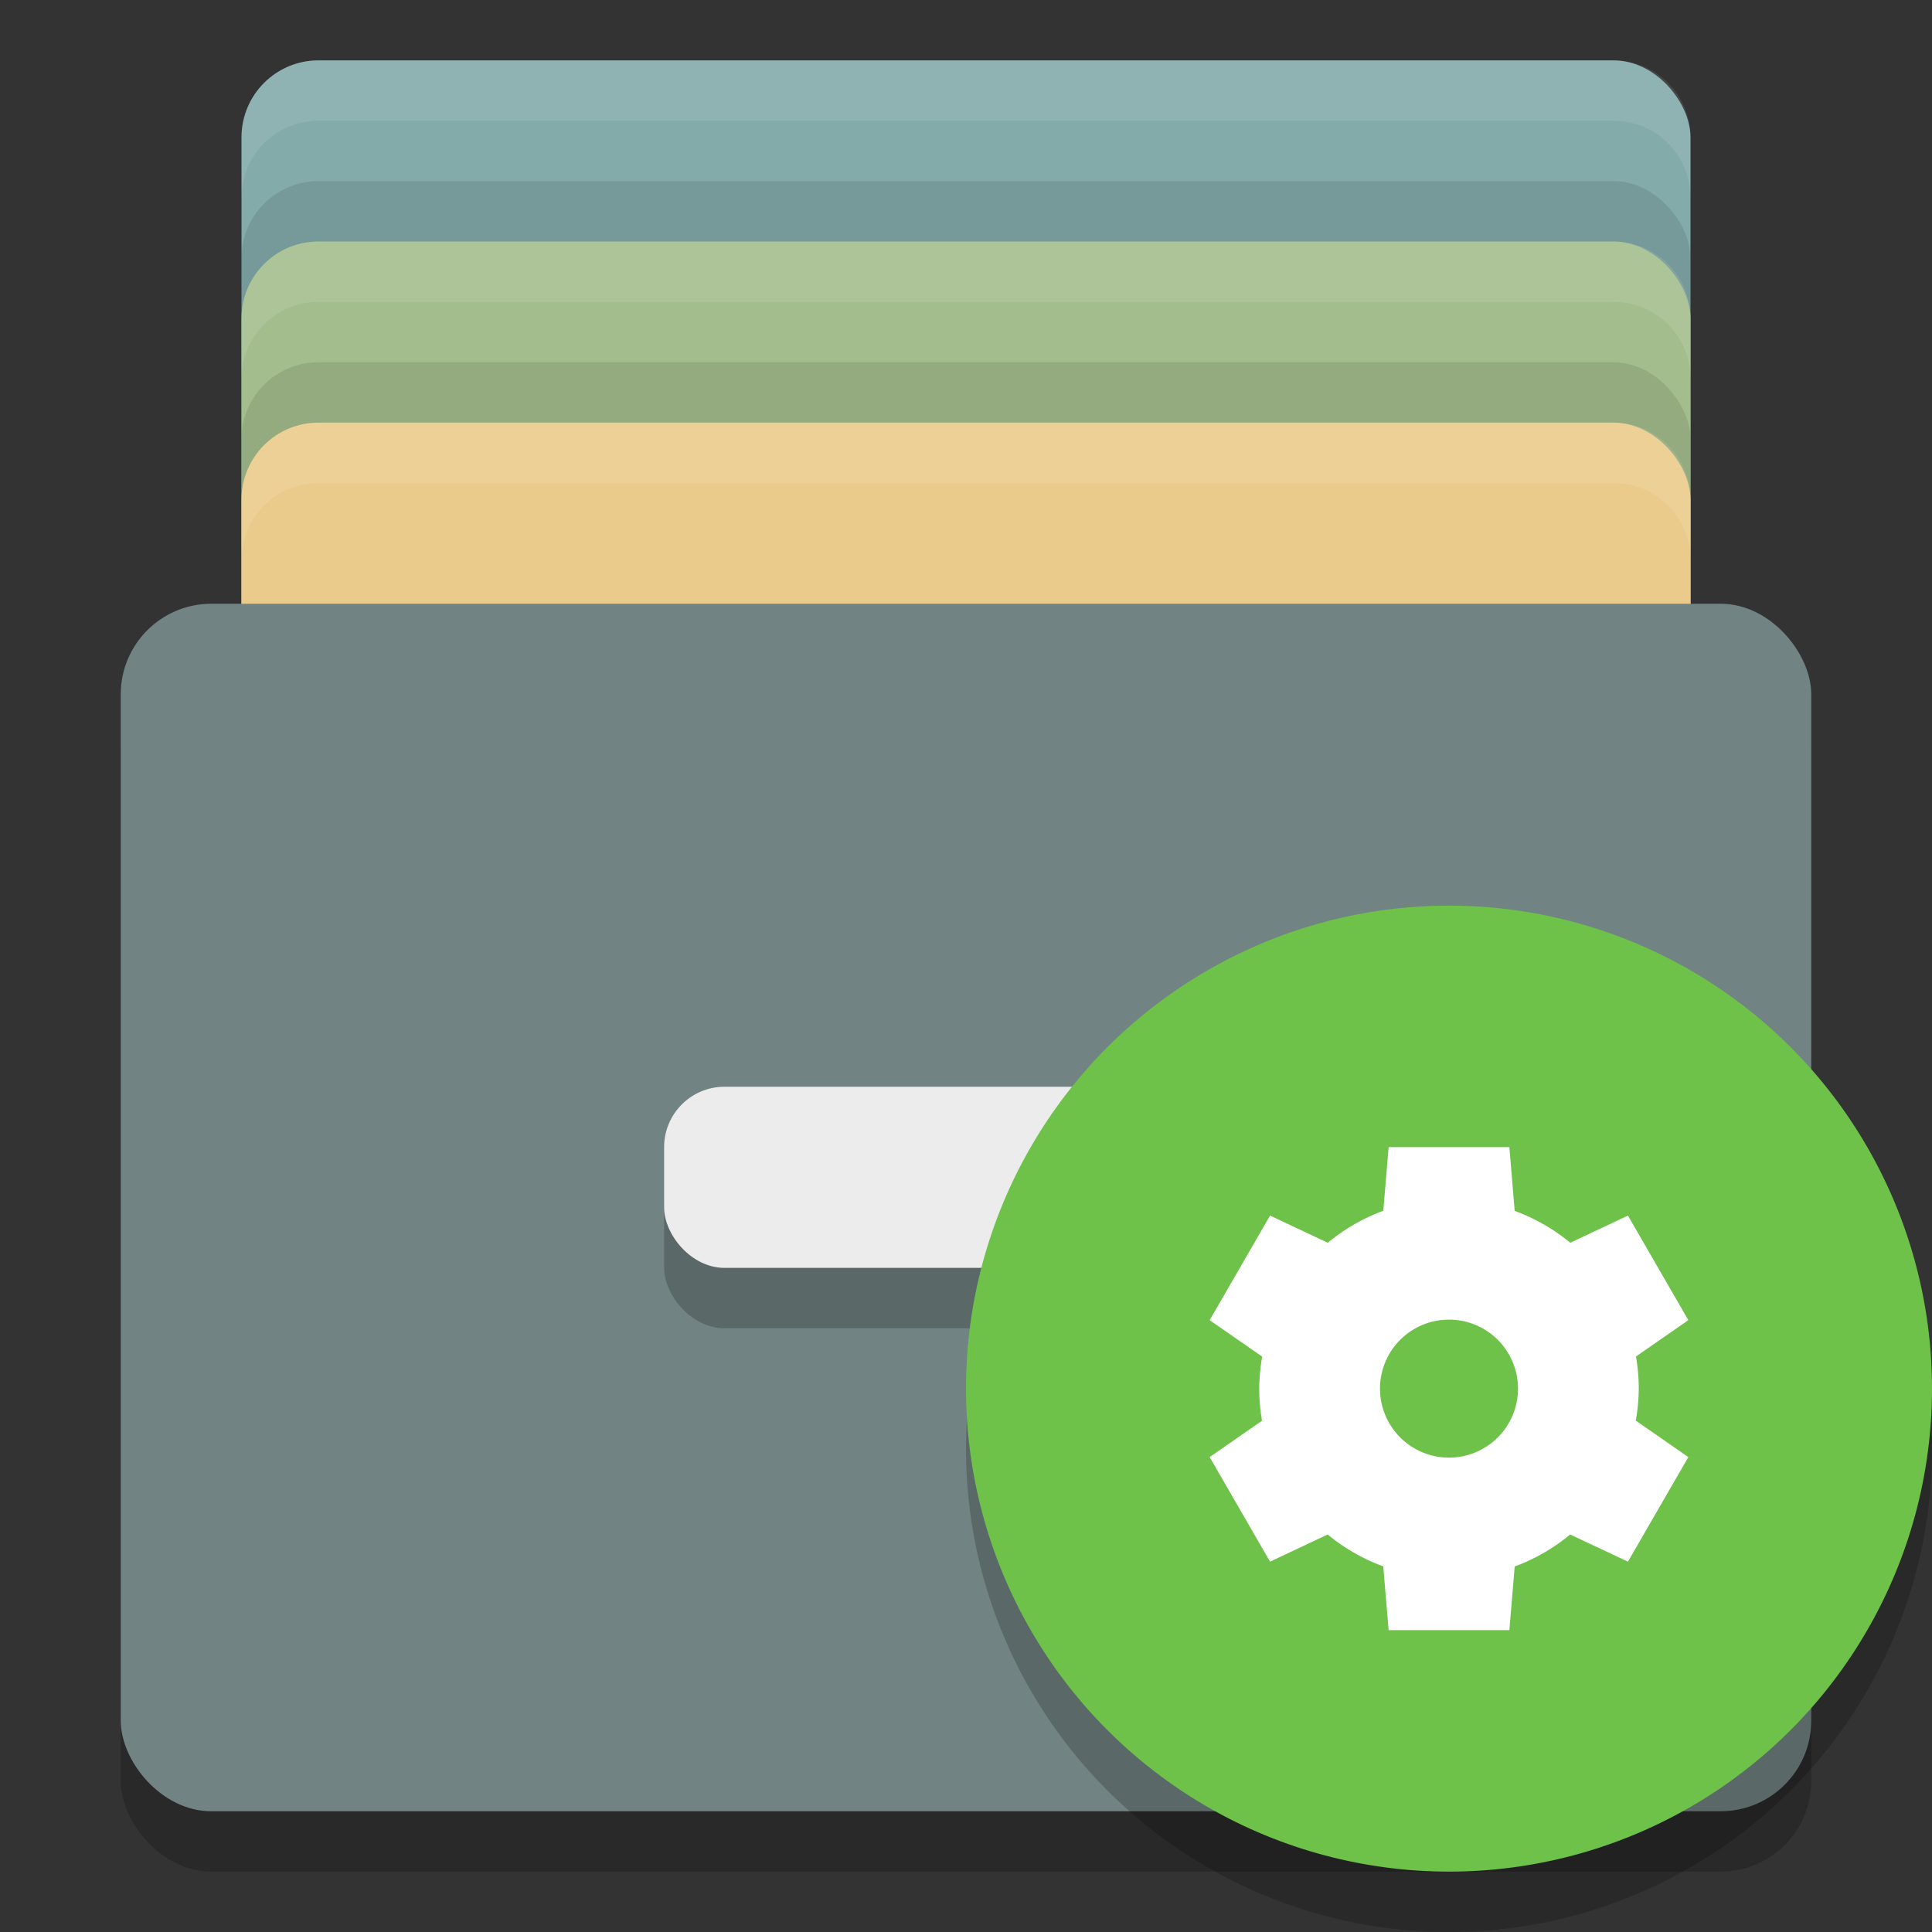 <svg xmlns="http://www.w3.org/2000/svg" width="32" height="32" version="1"><rect width="100%" height="100%" fill="#333333" stroke="none"/><rect width="24" height="17" x="4" y="1" rx="1.275" ry="1.275" fill="#82abaa"/><rect width="24" height="17" x="4" y="3" rx="1.275" ry="1.275" opacity=".1"/><rect width="24" height="17" x="4" y="4" rx="1.275" ry="1.275" fill="#a3be8c"/><rect width="24" height="17" x="4" y="6" rx="1.275" ry="1.275" opacity=".1"/><rect width="24" height="17" x="4" y="7" rx="1.275" ry="1.275" fill="#ebcb8b"/><rect opacity=".2" width="28" height="20" x="2" y="11" rx="1.5" ry="1.5"/><rect fill="#718382" width="28" height="20" x="2" y="10" rx="1.5" ry="1.5"/><rect opacity=".2" width="10" height="3" x="11" y="19" rx="1" ry="1"/><rect fill="#ececec" width="10" height="3" x="11" y="18" rx="1" ry="1"/><path d="M5.275 1C4.57 1 4 1.569 4 2.275v1C4 2.57 4.569 2 5.275 2h21.45C27.431 2 28 2.569 28 3.275v-1C28 1.57 27.431 1 26.725 1H5.275zM5.275 4C4.57 4 4 4.569 4 5.275v1C4 5.569 4.569 5 5.275 5h21.45C27.431 5 28 5.569 28 6.275v-1C28 4.569 27.431 4 26.725 4zM5.275 7C4.57 7 4 7.569 4 8.275v1C4 8.569 4.569 8 5.275 8h21.45C27.431 8 28 8.569 28 9.275v-1C28 7.569 27.431 7 26.725 7z" fill="#fff" opacity=".1"/><g><circle cx="24" cy="24" r="8" opacity=".2"/><circle cx="24" cy="23" r="8" fill="#6ec149"/><path d="M23 19l-.088 1.054a3.143 3.143 0 0 0-.919.53l-.957-.45-1 1.732.87.604a3.143 3.143 0 0 0-.049.53 3.143 3.143 0 0 0 .046.532l-.867.602 1 1.732.955-.45a3.143 3.143 0 0 0 .92.528L23 27h2l.088-1.054a3.143 3.143 0 0 0 .919-.53l.957.45 1-1.732-.87-.604a3.143 3.143 0 0 0 .049-.53 3.143 3.143 0 0 0-.046-.532l.867-.602-1-1.732-.955.45a3.143 3.143 0 0 0-.921-.528L25 19h-2zm1 2.857A1.143 1.143 0 0 1 25.143 23 1.143 1.143 0 0 1 24 24.143 1.143 1.143 0 0 1 22.857 23 1.143 1.143 0 0 1 24 21.857z" fill="#fff"/></g></svg>